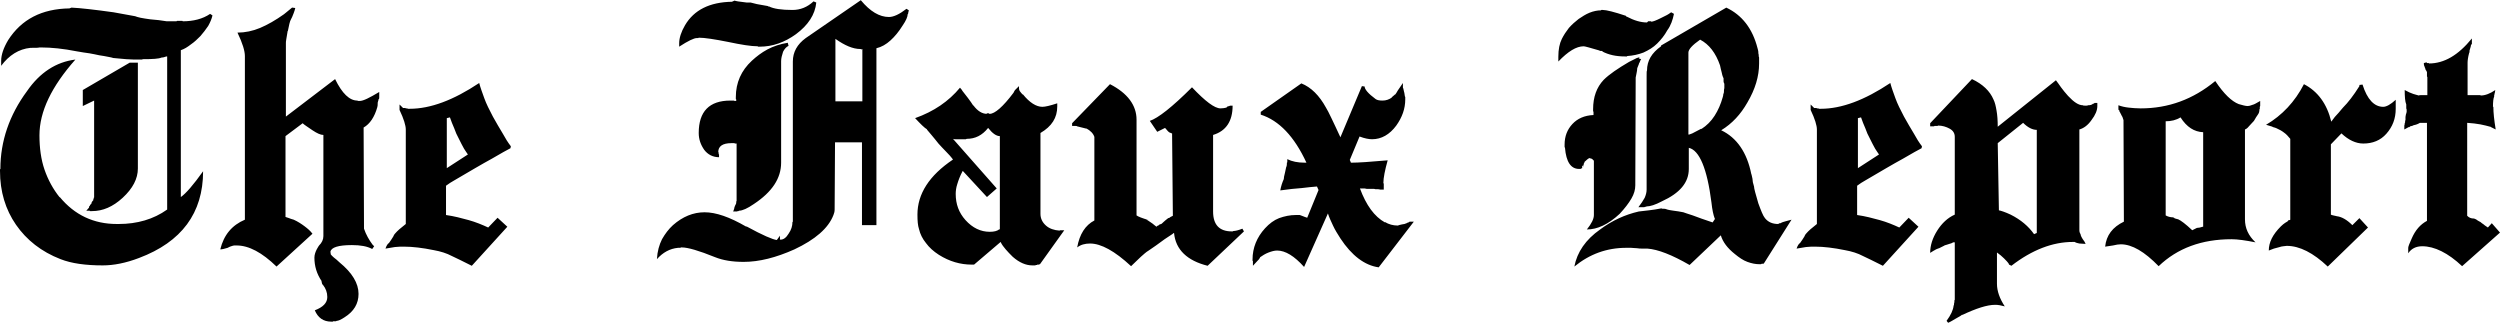 <svg xmlns="http://www.w3.org/2000/svg" viewBox="0 0 640.1 82.6" width="2500" height="323"><path d="M451.5 67.6l7.2-11.4c-.5.1-1 .3-1.5.4-.5.1-.9.3-1.2.4h.1c-.1.1-.3.1-.4.1-.1 0-.3.1-.4.2-1.5 0-2.6-.5-3.4-1.5-.5-.6-1-1.9-1.7-3.8-.7-2.4-1.1-3.8-1.1-4.3-.1-.4-.2-.8-.3-1.1 0-.3-.1-.6-.1-.9-.1-.3-.1-.6-.2-.9-.1-.3-.1-.4-.1-.3-1.1-5.5-3.7-9.3-7.7-11.2 2.8-1.7 5-4.1 6.7-7.1 2-3.4 3-6.7 3-10v-1.4c0-.1 0-.3-.1-.4V14c-.1-.3-.1-.5-.1-.8 0-.2-.1-.5-.2-.9-1.3-5.1-4-8.5-8-10.4l-16.7 9.7v.2c-2.4 1.7-3.6 3.7-3.6 6.2-.1.1-.1.6-.1 1.4v29.1c0 .7-.2 1.4-.5 2.1-.4.7-.9 1.5-1.6 2.4h1.5l.2-.1h.2l.2-.1c.9 0 2.2-.4 3.9-1.3 4.6-2.1 6.9-4.8 6.9-8.3v-5.4c2.7.6 4.7 5.3 5.8 14 .2 1.9.5 3.2.8 4l.1.2-.6.9c-2.1-.7-3.8-1.3-5.1-1.8-1.3-.4-2.1-.7-2.4-.8-.9-.2-1.8-.3-2.5-.4-.7-.1-1.4-.2-1.9-.4-.2-.1-.4-.1-.7-.1-.2 0-.4 0-.5-.1-1.1.2-2.2.4-3.2.5-1 .1-1.9.2-2.6.3-3.5.8-6.8 2.3-9.9 4.6-3.7 2.6-5.9 5.8-6.6 9.5 3.9-3.2 8.3-4.8 13.3-4.8h1.2c.4 0 .9.1 1.5.1.5.1 1 .1 1.5.1h1.2c2.7.2 6.3 1.6 10.8 4.2l8-7.6c.5 1.7 1.7 3.3 3.6 4.8 1.1.9 2.1 1.6 3.2 2 1.1.4 2.1.6 3.1.6h.4l.1-.1h.3l.1-.1h.1zm-31.9-52.7l.2-.3c-.5.1-1 .3-1.3.5l-1.4.7c-2.9 1.7-5.1 3.2-6.5 4.6-1.8 1.9-2.7 4.4-2.7 7.5v.5l.1.2v.8c-2.3.1-4.1.9-5.4 2.3-1.3 1.4-2 3.1-2 5.3v.6l.1.2c.3 3.6 1.5 5.4 3.6 5.4.3 0 .5 0 .6-.1h-.1.1c0-.1.1-.1.2-.1v-.7l.3.3v-.4l.1-.1c0-.1 0-.3.1-.4.1-.1.1-.2.1-.3.5-.5 1-.9 1.3-1l.1.1h.2c.3.1.4.2.4.2l.4.4V55c0 1-.6 2.2-1.8 3.7 2.7 0 5.5-1.3 8.4-4 1.3-1.4 2.3-2.7 3-3.9.7-1.2 1-2.3 1-3.4l.1-27.6.2-1c.1-.5.2-1 .2-1.4.1-.3.3-.7.4-1 .1-.3.1-.4.1-.3 0 0 .1-.1.2-.4.1-.3.2-.5.3-.6l-.6-.2zm9-11.4l-.7-.4c-.1.1-.1.1-.2.1-.3.3-1.2.8-2.5 1.4-1.2.6-2 .9-2.4.9l-.1-.1h-.7l-.3.3c-1.6 0-3.3-.5-5.2-1.5h-.1l-.1-.2c-3-1-5-1.5-5.9-1.5h-.4l-.1.1c-.9 0-1.9.2-2.9.6-1 .4-1.9 1-2.8 1.6-.9.7-1.7 1.4-2.5 2.3-.7.9-1.3 1.8-1.8 2.8-.6 1.2-.9 2.7-.9 4.6v1.2c2.5-2.6 4.6-3.9 6.5-3.9.3 0 1.7.4 4.1 1.1h-.1c.1.1.4.1.7.1.1 0 .1 0 .1.1h.1-.2c1.7.9 3.6 1.3 5.9 1.3h.5v-.1c1.5-.1 2.9-.4 4.2-.9 1.3-.6 2.5-1.3 3.5-2.3 1-1 1.9-2.1 2.6-3.4.9-1.2 1.4-2.7 1.7-4.2zm12.7 20.4c-.1.2-.1.4-.1.5 0 .1-.1.3-.1.4-.5 1.8-1.2 3.4-2.1 4.8-.9 1.4-2 2.5-3.4 3.4v-.1c-1.3.7-2.1 1.1-2.3 1.2-.2.1-.5.2-.8.3h-.2v-21c0-.8 1-1.9 3-3.3 2.3 1.2 4 3.4 5.1 6.6.1.7.3 1.2.4 1.7.1.5.2 1 .5 1.6v.8c0 .2.1.4.2.6v1.1c-.1.3-.1.6-.1.8 0 .2 0 .4-.1.6zm50.7 14l.1-.5c-.7-.9-1.4-2-2.1-3.3-.8-1.3-1.6-2.7-2.5-4.3-.9-1.7-1.7-3.3-2.2-4.7-.5-1.4-1-2.7-1.3-3.9-6.6 4.4-12.5 6.6-17.8 6.6h-.4l-.3-.1h-.3l-.1-.1h-.6l-.9-.9v1.4c1.1 2.3 1.6 4 1.6 5v24.2c-1.3 1-2.2 1.8-2.7 2.4-.1.1-.3.3-.5.8-.3.5-.7 1.1-1.2 1.8v-.1c-.1.1-.3.3-.4.5-.1.2-.3.5-.4.9.8-.1 1.6-.3 2.4-.4.8-.1 1.6-.1 2.4-.1 2.1 0 4.7.3 7.6.9 1.7.3 3.3.8 4.6 1.5 1.3.6 2.7 1.3 4.1 2l1 .5 9.1-10-2.5-2.3-2.4 2.5c-1.5-.7-3.2-1.4-5-1.9-1.8-.5-3.7-1-5.8-1.3v-7.5c.7-.5 1.4-1 2-1.3 4.1-2.4 7.3-4.3 9.7-5.6 2.4-1.4 4-2.3 4.8-2.7zm-13.2-2.4c.5 1 .9 1.8 1.3 2.5.4.6.7 1.1 1 1.5l-5.4 3.5V30.2l.8-.2c.3.9.7 1.9 1.1 2.8.3.9.7 1.8 1.2 2.7zm58.2-8.4v-.8h-.7l-.2.2h-.2c-.3.3-.7.4-1.3.4-.1.1-.2.1-.5.1-.5 0-.7 0-.8-.1-1.1 0-2.3-.8-3.8-2.4-.7-.8-1.3-1.5-1.8-2.2-.5-.7-.9-1.3-1.3-1.8l-14.9 11.9c0-1.6-.1-3-.3-4.1-.2-1.2-.4-2.1-.8-2.9-.9-2.1-2.7-3.9-5.5-5.2l-10.7 11.3v.8h1l.1-.1h.8l.1-.1c1.1 0 2.1.3 3 .8.9.5 1.3 1.2 1.3 2.1v19.9c-1.8.8-3.3 2.2-4.5 4.1-1.2 1.9-1.8 3.8-1.8 5.7.2-.1.5-.3.8-.5.3-.2.6-.3.7-.4.5-.2.7-.3.8-.3l1.4-.7h-.1c.5-.1.9-.3 1.3-.4.4-.1.7-.2 1-.4h.4v14.7l-.1.2v.4c-.1.3-.1.5-.1.6 0 .1 0 .2-.1.3-.1 1.1-.7 2.4-1.8 3.9l.4.5c.7-.3 1.3-.7 2-1.1.7-.4 1.3-.7 1.6-1v.1c3.6-1.7 6.4-2.6 8.4-2.6.3 0 .7 0 1.2.1s.9.2 1.3.3c-1.3-2-2-3.9-2-5.8v-8c.7.5 1.3 1 1.8 1.5s1 1 1.3 1.5l-.1-.1.1.2.6.3c5.3-4.1 10.6-6.1 15.7-6.1h.5c.3.2.7.3 1.2.4.5 0 1 .1 1.6.1l-.3-.6c-.7-.9-1-1.6-1-1.9-.2-.3-.3-.6-.3-1V33.1c1.1-.3 2.2-1.1 3.1-2.4 1-1.3 1.5-2.5 1.5-3.6zm-22.2 27.8c-1.5-.7-2.5-1-3-1.1l-.3-17.2 6.5-5.2c1.2 1.2 2.4 1.8 3.5 1.8v26.4l-.7.3c-1.4-2-3.4-3.7-6-5zm63.8-27.6l.1-.2v-1.3c-.9.5-1.5.9-2 1-.5.2-.9.3-1.2.3-.5 0-1.3-.2-2.3-.5-1.8-.7-3.8-2.6-6-5.9-5.7 4.7-12 7-19.1 7-1.1 0-2.2-.1-3.1-.2-.9-.1-1.8-.3-2.6-.6V28l.1.2v-.3.2c.1 0 .1 0 .1.1 0 .2.1.4.2.5l.2.4.1.1v.2l.2.2c0 .1 0 .2.1.2l.3.9v-.1l.1 26.1c-2.9 1.4-4.5 3.5-4.8 6.4l2-.3c.8-.2 1.5-.3 2-.3 2.9 0 6.1 1.9 9.7 5.6 4.8-4.6 11-6.9 18.7-6.9 1.5 0 3.6.3 6.1.8-1.8-1.7-2.7-3.6-2.7-5.9v-23c.3-.1.7-.4 1-.8.4-.4.8-.9 1.3-1.4.4-.7.7-1.2 1-1.6.3-.4.4-.8.4-1.3l.1-.2v-.5zm-16.1 31l-1.2.6c-1.7-1.6-2.9-2.5-3.6-2.8 0 0-.1 0-.4-.1-.2-.1-.5-.1-.6-.2h.1l-.4-.2c-.7 0-1.4-.2-1.9-.5V31c1.4 0 2.7-.3 3.8-1 1.6 2.5 3.5 3.7 5.8 3.8V58h-.1c-.6.2-1.1.3-1.5.3zm50.9-30.5v-2.3c-1.3 1.2-2.4 1.8-3.2 1.8-2.3 0-4.1-1.9-5.3-5.7l-.8.1v.3c-1.5 2.4-2.9 4.2-4.2 5.5-.4.5-.8.9-1.1 1.3-.3.4-.7.7-1 1.1l-.9 1.2c-1.1-4.6-3.5-7.8-7-9.6-2.3 4.5-5.6 8-9.7 10.4.2.1.5.1 1 .3.4.1.7.2.8.3.4.1.7.2.9.3.7.3 1.4.7 1.9 1.1.6.4 1.1 1 1.6 1.6v20.7l-.1.1h-.3l-.3.3.2-.1c-.2.1-.4.3-.8.5-.3.2-.7.5-1.1.9-2.1 2.1-3.1 4.1-3.1 6.2l1.3-.5c.5-.1 1-.3 1.5-.4.5-.2 1.1-.2 1.8-.3 3.3 0 6.8 1.8 10.5 5.3l10.3-10-2.2-2.4-1.8 1.8c-1.4-1.4-2.8-2.2-4.1-2.3h.1c-.3-.1-.6-.1-.9-.2-.3-.1-.5-.1-.6-.2v-18l2.7-2.8c1.8 1.7 3.7 2.6 5.6 2.6 2.4 0 4.4-.8 5.9-2.5 1.6-1.8 2.4-3.9 2.4-6.4zm17 40.3l9.7-8.6-2.1-2.4-1 1.1c-.4-.3-.8-.5-1.1-.8-.3-.2-.6-.4-.8-.6 0 0-.8-.4-1-.6-.1-.1-.2-.1-.4-.2s-.3-.1-.3-.1c-.7 0-1.2-.2-1.7-.7V31.4c1.3.1 2.4.2 3.4.4s1.8.4 2.5.6h.1l.1.1 1.2.6c-.4-2.4-.6-4.3-.6-5.8h-.1c0-1.3.1-2.2.3-2.6 0-.3 0-.5.1-.6 0-.1 0-.3.1-.5 0-.3.1-.5.1-.6-1.3.9-2.6 1.4-3.7 1.4l-.2-.1h-3.2V16c0-.5.1-1.4.4-2.5.1-.1.1-.3.1-.5v-.1c.1-.4.2-.7.3-1 0-.3.1-.5.2-.6l.1-.1V9.8c-3.5 4.3-7.1 6.4-11 6.4v-.1h-.5l-.1-.2-.7.2c0 .5.1.8.2.9v.1c.1.1.1.3.2.5 0 .2.1.3.2.4.1.1.1.3.2.4v1.1l.1.2v4.6h-.8c-.8 0-1.3 0-1.4.1-.3-.1-.8-.2-1.4-.4-.6-.2-1.3-.5-2.2-1 0 1.7.1 3 .4 3.7v1l.1.3v.6c-.1.3-.1.5-.2.7 0 .2-.1.4-.1.6v.8c-.1.1-.1.3-.1.6l-.1.2v.3c-.1.1-.1.3-.1.6v.7l1.1-.6h.2l.2-.2c.5-.1.8-.2.9-.3.6-.1 1.1-.3 1.6-.6h1.8v25.1c-1.7.9-3 2.4-3.9 4.5-.6 1.3-.9 2.1-.9 2.4v1.4c.8-1.2 2-1.8 3.6-1.8 3.1 0 6.6 1.7 10.2 5.1zM232.7 2.6l-.6-.4c-1.8 1.4-3.3 2.1-4.5 2.1-2.4 0-4.8-1.4-7.2-4.3l-14.1 9.7c-2.2 1.6-3.3 3.6-3.3 6v41l-.1.1c0 1-.3 2-1 3-.6 1-1.3 1.5-2 1.5h-.2v-1l-.8 1.1c-1-.1-3.6-1.2-7.8-3.5v.1c-4.3-2.5-7.8-3.7-10.7-3.7-2.9 0-5.6 1.1-8.1 3.3-1.1 1-2 2.2-2.8 3.6-.7 1.4-1.2 3.1-1.3 5.1 1.5-1.7 3.3-2.7 5.4-2.9.4 0 .7 0 .8-.1h.2c1.5 0 4.3.8 8.5 2.5 2 .8 4.4 1.2 7.3 1.2 4 0 8.3-1.1 13-3.2 5.3-2.5 8.7-5.4 10-8.8.2-.5.3-.9.3-1.4l.1-17.2h6.9v21.2h3.7V12.3c1.3-.3 2.5-1 3.6-2s2.1-2.2 3.1-3.8c.9-1.3 1.3-2.3 1.3-2.9l.1-.1c0-.2.1-.5.2-.9zm-30.8 9.1l-.2-.8c-1.9.3-3.7.9-5.2 1.7-1.5.8-2.8 1.8-4 2.9-2.7 2.5-4.1 5.6-4.1 9.3v.5l.1.1v.4c-.3 0-.5 0-.6-.1h-.9c-5.4 0-8.1 2.8-8.1 8.3 0 1.6.5 3 1.4 4.3.9 1.2 2.2 1.9 3.8 1.9v-.7l-.1-.1V39l-.1-.1c0-1.5 1.1-2.3 3.4-2.3h.7l.2.1h.4v14.7c-.1.1-.1.3-.1.5s-.1.4-.2.5c-.1.3-.3.6-.3.9-.1.4-.2.6-.3.8h1l.2-.1h.2l.1-.1c.9 0 2.2-.6 3.8-1.7 4.7-3.1 7-6.6 7-10.6v-26c0-.7.2-1.5.5-2.4.4-.8.9-1.3 1.4-1.5zM209 .6l-.7-.3c-1.6 1.5-3.4 2.2-5.4 2.2-2.8 0-4.8-.3-6-.9h-.2l-.1-.1c-1.1-.2-2.1-.4-2.8-.5-.7-.2-1.3-.3-1.6-.4h-1c-1.9-.2-3-.4-3.1-.5l-.7.3c-5.7.1-9.7 2.1-12 6-1 1.7-1.5 3.3-1.5 4.6v.9c2.3-1.5 3.8-2.2 4.5-2.2h.4l.1-.1c1.5 0 4.1.4 7.6 1.1 3.3.7 5.8 1.1 7.5 1.1l.1.1h.4c3.3 0 6.4-1.1 9.3-3.2 3.1-2.3 4.9-5 5.2-8.1zm11.3 11.9c.1 0 .1 0 .2.1 0 0 .1 0 .3-.1v13.4h-6.9v-16c2.4 1.7 4.5 2.6 6.4 2.6zm45.9 55.2l6.3-8.8h-1.1l-.1.1c-1.4-.1-2.6-.5-3.5-1.3-.9-.8-1.4-1.8-1.4-3V34c2.9-1.7 4.3-3.9 4.3-6.8v-.8c-1.8.6-3.1.9-3.8.9-1.6 0-3.3-1.1-5-3.2v.1c-.3-.3-.5-.5-.7-.8-.2-.2-.2-.4-.2-.4-.1-.1-.1-.4-.1-1l-1 1c-.1.1-.2.3-.3.5l-.1.2c-2.7 3.6-4.8 5.4-6.1 5.4-.1 0-.3-.1-.4-.2l-.5.2h.2c-1.2 0-2.4-.7-3.5-2.2v.1c-.3-.5-.8-1.2-1.4-2-.6-.8-1.1-1.4-1.4-1.8l-.1-.2-.5-.6c-2.9 3.5-6.7 6.1-11.5 7.8 1.4 1.5 2.4 2.5 3.1 2.9h-.1c.8.9 1.5 1.8 2.1 2.5.6.8 1.2 1.5 1.8 2.1.9.9 1.5 1.6 2 2.1.4.5.7.8.8 1-6.1 4.1-9.1 8.8-9.1 14.1 0 1.6.1 2.8.4 3.7.3 1.3.9 2.5 1.8 3.6.8 1.1 1.9 2.1 3.3 3 2.7 1.7 5.5 2.5 8.4 2.5h.6l6.8-5.8c.3.7.8 1.3 1.3 1.9.5.6 1.1 1.2 1.8 1.9 1.7 1.5 3.4 2.2 5 2.2h.8l.1-.1h.3l.1-.1h.4l.1-.1h.1zm-12.8-8.4c-2.3 0-4.4-1-6.2-3-1.7-1.9-2.5-4.1-2.5-6.7 0-.7.1-1.6.4-2.5.3-1 .7-2.1 1.4-3.4l6.2 6.7 2.5-2.2L244 35.5c.2.1.4.1.6.1h2.7l.2-.1c2.2 0 4-.9 5.5-2.8 1.1 1.4 2.1 2.1 3 2.1v23.8l-.1.1h-.1c-.5.4-1.3.6-2.4.6zm55.8 8.7l9.3-8.8-.4-.7c-1 .4-1.8.6-2.3.6l-.2.1h-.2c-3.2 0-4.8-1.7-4.8-5.1V34.5c3.3-1 5-3.5 5-7.5h-.7l-.1.1h-.2l-.1.1h-.2l-.1.1-.2.2c-.4.1-.9.2-1.5.2-1.5 0-3.9-1.8-7.3-5.4-5.1 5.1-8.7 7.9-10.8 8.6l1.9 2.8 2-1c.3.3.5.6.7.8.2.2.3.3.5.4l.3.1.2.1h.1l.2 21.1-.6.3c-.2.2-.4.3-.6.3-.5.4-.9.7-1.2 1-.3.3-.5.5-.8.6v-.1c-.1.1-.2.1-.3.2 0 .1-.1.1-.3.2l-.2.1-.2.2c-.3-.2-.6-.5-1-.8-.4-.3-.9-.6-1.5-1-.1-.1-.1-.1.1 0s.3.1.4.1c-1.7-.5-2.7-.9-3.1-1.2V30.6c0-3.7-2.3-6.8-6.8-9.1l-9.7 10v.7h.9c.1 0 .3 0 .4.1.3.1.7.2 1.2.3.5.1.9.2 1.2.3l-.1-.1c1.1.6 1.8 1.3 2.1 2.2v21.4c-2.3 1.2-3.8 3.5-4.4 6.9.9-.7 2-1 3.3-1 2.8 0 6.3 1.9 10.5 5.8.9-.9 1.8-1.7 2.5-2.4.7-.6 1.3-1.2 2-1.6 1.3-.9 2.5-1.7 3.4-2.4.9-.7 1.8-1.2 2.5-1.7.1-.1.2-.1.3-.2 0-.1.1-.1.3-.2.4 4.3 3.4 7.1 8.6 8.4zm43.8.4l9-11.7h-1.1l-.2.2h-.2l-.2.1h.1c-.3.1-.5.2-.8.3-.2 0-.4.1-.6.1-.5.1-.9.2-1.1.3-1.2 0-2.3-.3-3.3-.9v.1c-2.7-1.5-4.8-4.4-6.4-8.7h.9c.2 0 .5 0 .8.1h1.5c.3 0 .6 0 .8.1h.6c.2 0 .4 0 .5.1h1V47l-.1-.2c0-1.3.4-3.3 1.1-5.8-4.5.4-7.6.6-9.2.6-.2 0-.3 0-.3-.1l.1.1-.3-.7 2.5-6c1.3.5 2.4.7 3.2.7 2.4 0 4.5-1.2 6.2-3.5 1.5-2.1 2.3-4.3 2.3-6.7v-.6l-.1-.2c-.1-.5-.1-.9-.2-1.1-.1-.3-.1-.6-.2-.9-.1-.1-.1-.2-.1-.3v-1.1c-.5.8-1 1.4-1.3 1.9-.3.5-.5.9-.7 1.1v-.1l-.2.2c-.1.1-.4.3-.7.6h.1c-.7.5-1.5.8-2.4.8-.8 0-1.4-.1-1.8-.4-1.9-1.4-2.8-2.5-2.8-3.2l-.7-.1-5.5 13.1c-.9-2-1.7-3.6-2.3-4.9-.6-1.3-1.1-2.2-1.4-2.7-1.7-3.1-3.8-5.2-6.3-6.2l-10.4 7.3v.7c4.7 1.5 8.6 5.6 11.7 12.3h-.5c-1.7 0-3.2-.3-4.4-.9v.8l-.1.1c0 .4 0 .8-.2 1.2-.1.4-.2.9-.3 1.4-.2.7-.3 1.3-.3 1.6-.4.9-.7 1.8-.9 2.9 2.1-.3 4-.5 5.5-.6 1.5-.2 2.8-.3 3.9-.4l.4.9-2.9 7.1c-.4-.1-.8-.3-1.1-.4-.3-.1-.6-.2-.8-.3h-1c-1.5 0-2.9.3-4.3.8-1.3.5-2.5 1.4-3.6 2.6-2.1 2.3-3.2 5-3.2 8v.3l.1.1V68l1.2-1.3c.2-.2.4-.4.5-.6.2-.2.2-.3 0-.2.7-.5 1.5-1 2.3-1.3.8-.3 1.5-.5 2.2-.5 2.1 0 4.4 1.4 6.9 4.2l6.1-13.7c.3 1 .8 2 1.3 3.1s1.2 2.2 1.9 3.3c2.9 4.4 6.2 6.9 9.8 7.4zM54.4 3.9l-.6-.4c-1.9 1.3-4.3 1.9-7 1.9l-.1-.1h-1.4l-.1.1h-2.5l-2.1-.3-2.1-.2c-1-.1-1.8-.3-2.5-.4-.6-.1-1.1-.3-1.4-.4l-5.5-1c-5-.7-8.6-1.1-10.8-1.2l-.5.2c-7.1.1-12.3 2.8-15.7 8.1C.9 12.2.3 14 .3 15.5v1.3c2-2.7 4.5-4.3 7.5-4.6 1.3 0 2 0 2.3-.1h.5c2.5 0 5.6.3 9.1 1 1.2.2 2.3.4 3.2.5.9.2 1.8.3 2.5.5.9.1 1.7.3 2.3.4.6.1 1 .2 1.3.3 1 .1 2.1.2 3.3.3 1.2.1 2.4.1 3.8.1h.3l.1-.1c2.6 0 4.2-.1 4.8-.4.3 0 .8-.1 1.3-.3h.2v39.2c-3.5 2.5-7.7 3.7-12.4 3.7h-.5c-5.9 0-10.8-2.3-14.6-6.9v.1c-1.7-2.1-3-4.5-3.9-7.1-.9-2.6-1.3-5.6-1.3-8.8 0-6.1 3.1-12.5 9.2-19.4-4.9.6-9.1 3.3-12.4 8.1C2.4 29.4.1 36.1.1 43.2l-.1.1v.4c0 5.3 1.4 9.9 4.1 13.8 2.7 3.9 6.5 6.9 11.4 8.8 2.8 1.1 6.4 1.6 10.8 1.6 2.8 0 5.9-.6 9.3-1.9C46.5 61.9 52 54.5 52 43.8c-2.5 3.5-4.4 5.7-5.7 6.6V12.8c.9-.3 1.7-.8 2.6-1.5.9-.6 1.7-1.4 2.4-2.1.7-.8 1.4-1.7 2-2.6.5-.9.9-1.8 1.1-2.7zM35.3 43.1V16h-2.1l-12 7v4.1l2.9-1.4v24.8l-.1.1v.2l-.1.1v.3c-.3.3-.5.6-.5.9l-.3.3c-.1.1-.1.2-.1.3l-.2.1v.3l-.7.8h.9v.1h.6c2.7 0 5.3-1.1 7.8-3.4 2.6-2.4 3.9-4.9 3.9-7.5zm61.8-18.2v-1.4c-2.5 1.5-4.1 2.3-5 2.3-.3 0-.5 0-.6-.1-2 0-3.9-1.8-5.7-5.5l-12.6 9.6V11c0-.2 0-.5.1-1s.2-1.1.3-1.8v-.1c0-.1 0-.1.1-.2.3-1.5.5-2.5.8-3l.3-.6c.1-.2.2-.5.4-1s.3-.9.4-1.3l-.8-.1.1-.1c-1.3 1.1-2.1 1.7-2.2 1.8-2.1 1.5-4.2 2.7-6.1 3.5-1.9.8-3.9 1.2-5.8 1.2 1.3 2.7 1.9 4.7 1.9 6v41.9c-3.3 1.4-5.4 3.9-6.3 7.6.1 0 .4 0 .8-.1s.8-.2 1.1-.3c.5-.3.9-.4 1.2-.5.3-.1.5-.1.6-.1h.5c3.1 0 6.5 1.8 10.2 5.4l9.2-8.4c-.5-.7-1.2-1.3-2-1.9-.8-.6-1.7-1.2-2.8-1.7-.5-.1-.9-.3-1.2-.4l-.9-.3V34.8l4.4-3.3.1.1c.3.3 1.1.8 2.4 1.7 1.2.8 2.1 1.2 2.8 1.2v25.9c0 .9-.4 1.7-1.1 2.4 0 0-1.2 1.6-1.2 3.1 0 2.2.6 4.2 1.9 6.1l-.1-.1c.1.6.2.9.4 1 .7.9 1.1 1.9 1.1 3.1 0 1.5-1.1 2.6-3.2 3.4.8 1.9 2.2 2.9 4.2 2.9h.4l.1-.1h.7l.2-.1c.4 0 1.1-.3 2-.9 2.4-1.5 3.6-3.5 3.6-6 0-2.7-1.6-5.4-4.9-8.1-.5-.5-1-.9-1.4-1.2-.4-.3-.6-.6-.8-.8l-.1-.7c.2-1.1 2-1.7 5.5-1.7 2.2 0 3.9.3 5.2 1l.5-.7-.2-.2-.2-.2c-.9-1.2-1.7-2.6-2.2-4.1v.1l-.1-26c1.6-.9 2.8-2.7 3.5-5.2.1-.3.1-.6.1-.8 0-.3 0-.5.1-.7.1-.2.1-.4.1-.5.2-.1.2-.3.2-.5zm33.6 13l.1-.5c-.7-.9-1.4-2-2.1-3.3-.8-1.3-1.6-2.7-2.5-4.3-.9-1.7-1.7-3.3-2.2-4.7-.5-1.4-1-2.7-1.3-3.9-6.6 4.4-12.5 6.6-17.8 6.6h-.4l-.3-.1h-.3l-.1-.1h-.6l-.9-.9v1.4c1.1 2.3 1.6 4 1.6 5v24.2c-1.3 1-2.2 1.8-2.7 2.4-.1.1-.3.3-.5.8-.3.5-.7 1.1-1.2 1.8v-.1c-.1.1-.3.3-.4.5-.1.2-.3.5-.4.9.8-.1 1.6-.3 2.4-.4.8-.1 1.6-.1 2.4-.1 2.1 0 4.7.3 7.6.9 1.7.3 3.3.8 4.6 1.5 1.3.6 2.7 1.3 4.1 2l1 .5 9.1-10-2.5-2.3-2.4 2.5c-1.5-.7-3.2-1.4-5-1.9-1.8-.5-3.7-1-5.8-1.3v-7.5c.7-.5 1.4-1 2-1.3 4.1-2.4 7.3-4.3 9.7-5.6 2.4-1.4 4-2.3 4.8-2.7zm-13.2-2.4c.5 1 .9 1.8 1.3 2.5.4.6.7 1.1 1 1.5l-5.4 3.5V30.2l.8-.2c.3.9.7 1.9 1.1 2.8.3.9.7 1.8 1.2 2.7z"/></svg>